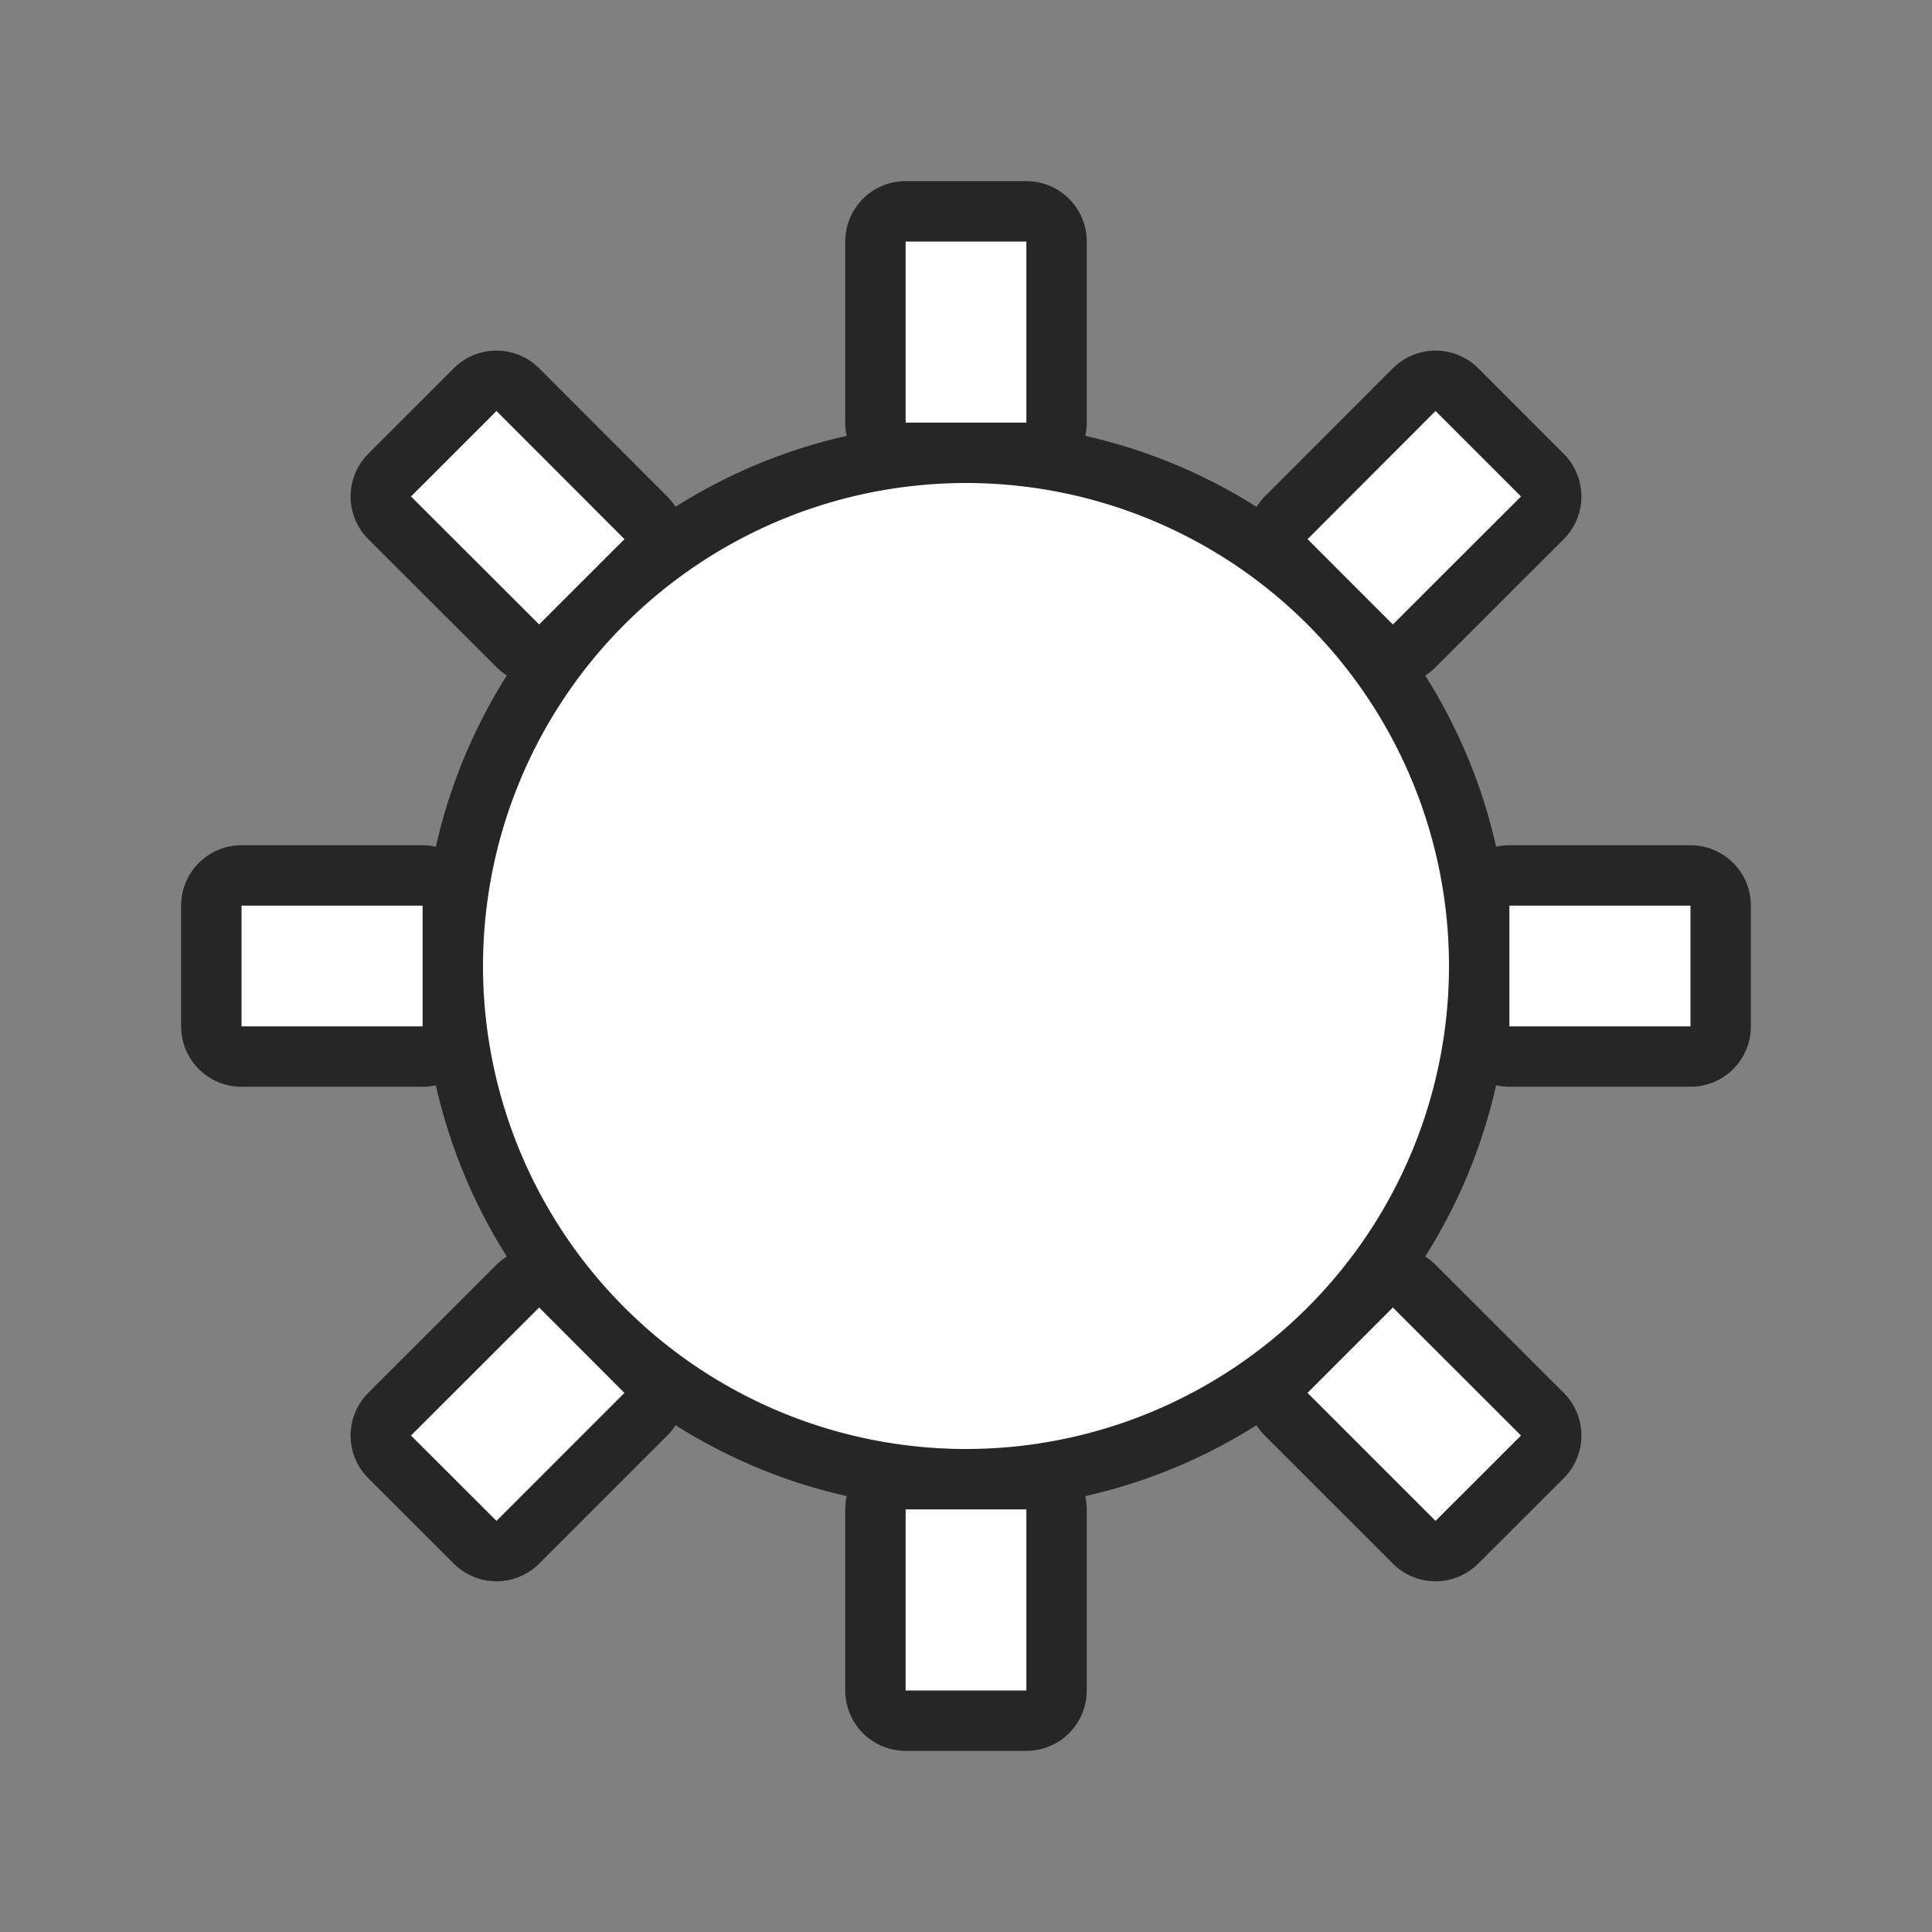 <svg xmlns="http://www.w3.org/2000/svg" viewBox="0 0 32 32"><rect x="0" y="0" width="32" height="32" fill="#808080" stroke="none"/><path style="fill:#000;stroke:#000;opacity:.7;stroke-width:2;stroke-miterlimit:4;stroke-dasharray:none;stroke-linejoin:round" fill="#232629" d="M15 4v3h2V4zM8.223 6.807 6.807 8.223l2.123 2.12 1.414-1.413zm15.554 0-2.12 2.123 1.413 1.414 2.123-2.121zM16 8a8 8 0 1 0 0 16 8 8 0 0 0 0-16zM4 15v2h3v-2zm21 0v2h3v-2zM8.93 21.656l-2.123 2.121 1.416 1.414 2.12-2.12zm14.14 0-1.414 1.414 2.121 2.121 1.416-1.414zM15 25v3h2v-3z"/><path d="M15 4v3h2V4zM8.223 6.807 6.807 8.223l2.123 2.12 1.414-1.413zm15.554 0-2.12 2.123 1.413 1.414 2.123-2.121zM16 8a8 8 0 1 0 0 16 8 8 0 0 0 0-16zM4 15v2h3v-2zm21 0v2h3v-2zM8.93 21.656l-2.123 2.121 1.416 1.414 2.12-2.12zm14.14 0-1.414 1.414 2.121 2.121 1.416-1.414zM15 25v3h2v-3z" fill="#232629" style="fill:#fff"/></svg>